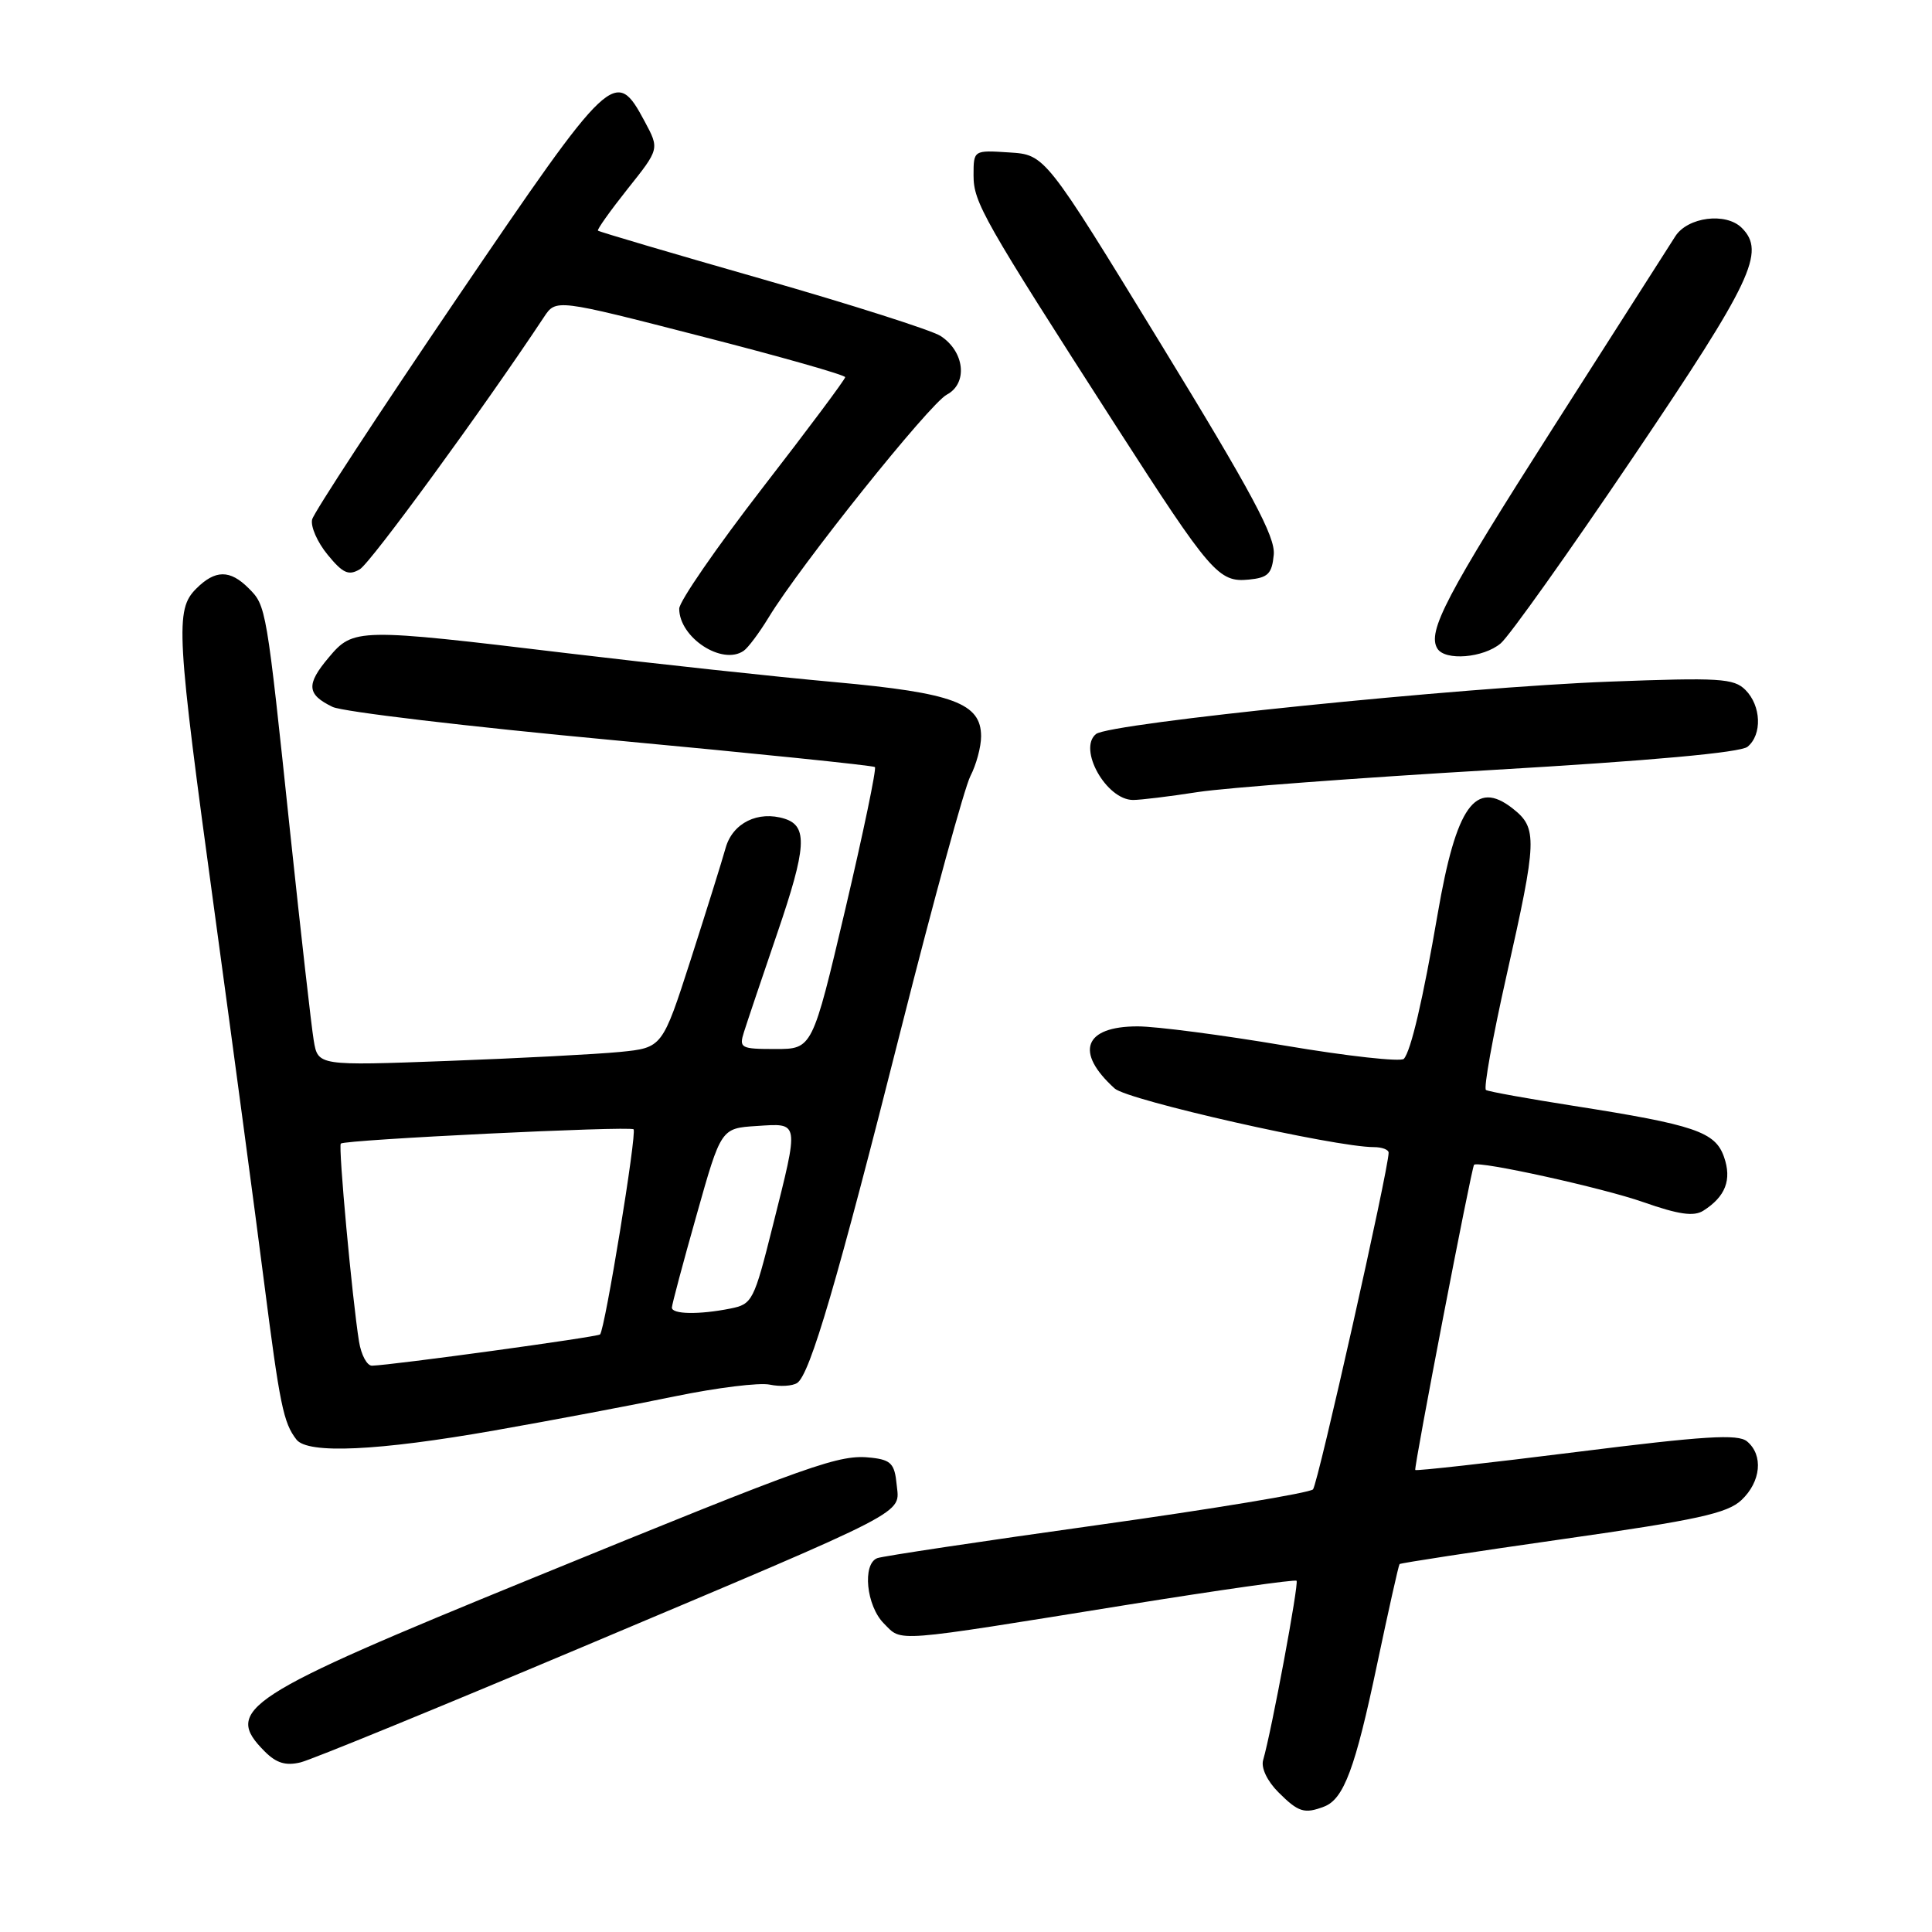 <?xml version="1.0" encoding="UTF-8" standalone="no"?>
<!DOCTYPE svg PUBLIC "-//W3C//DTD SVG 1.1//EN" "http://www.w3.org/Graphics/SVG/1.1/DTD/svg11.dtd" >
<svg xmlns="http://www.w3.org/2000/svg" xmlns:xlink="http://www.w3.org/1999/xlink" version="1.1" viewBox="0 0 256 256">
 <g >
 <path fill="currentColor"
d=" M 175.46 239.38 C 178.06 238.38 179.58 234.31 182.48 220.50 C 183.99 213.35 185.32 207.39 185.45 207.25 C 185.57 207.11 195.30 205.62 207.08 203.94 C 224.92 201.40 228.87 200.53 230.75 198.77 C 233.34 196.33 233.68 192.81 231.49 190.99 C 230.28 189.99 225.90 190.26 208.86 192.40 C 197.23 193.86 187.64 194.93 187.53 194.78 C 187.32 194.48 194.99 154.68 195.32 154.34 C 195.90 153.77 212.39 157.40 217.75 159.29 C 222.43 160.93 224.43 161.22 225.69 160.43 C 228.64 158.56 229.50 156.33 228.44 153.30 C 227.28 149.97 224.57 149.05 208.50 146.53 C 202.45 145.58 197.23 144.64 196.90 144.43 C 196.56 144.23 197.79 137.41 199.62 129.28 C 203.69 111.23 203.75 109.73 200.44 107.13 C 195.49 103.24 192.96 106.80 190.50 121.09 C 188.53 132.54 186.96 139.23 186.02 140.30 C 185.63 140.73 178.54 139.95 170.27 138.55 C 162.00 137.15 153.21 136.00 150.74 136.00 C 143.63 136.00 142.37 139.41 147.70 144.23 C 149.42 145.79 176.90 152.00 182.05 152.00 C 183.12 152.00 184.00 152.33 184.00 152.74 C 184.00 154.92 174.63 196.63 173.98 197.35 C 173.55 197.81 160.67 199.95 145.35 202.09 C 130.03 204.23 116.94 206.20 116.25 206.46 C 114.23 207.23 114.79 212.79 117.12 215.12 C 119.59 217.59 117.85 217.72 149.46 212.63 C 161.55 210.69 171.59 209.26 171.80 209.46 C 172.13 209.80 168.51 229.29 167.37 233.23 C 167.08 234.25 167.91 236.00 169.39 237.48 C 172.05 240.14 172.84 240.38 175.46 239.38 Z  M 77.00 218.31 C 121.24 199.65 119.20 200.70 118.81 196.70 C 118.55 193.98 118.06 193.45 115.52 193.16 C 111.20 192.67 108.17 193.74 70.56 209.11 C 32.25 224.76 29.52 226.52 35.09 232.09 C 36.63 233.63 37.87 234.00 39.84 233.52 C 41.30 233.16 58.02 226.31 77.00 218.31 Z  M 65.53 189.54 C 73.21 188.19 84.00 186.15 89.49 185.01 C 94.98 183.88 100.61 183.18 101.99 183.47 C 103.37 183.76 105.01 183.66 105.63 183.25 C 107.33 182.13 110.94 169.82 119.47 136.04 C 123.71 119.28 127.81 104.34 128.58 102.84 C 129.36 101.33 130.00 98.96 130.00 97.57 C 130.00 93.18 126.31 91.81 110.68 90.39 C 102.88 89.69 86.92 87.96 75.21 86.56 C 47.34 83.21 46.83 83.22 43.55 87.13 C 40.54 90.70 40.65 92.02 44.07 93.67 C 45.41 94.31 62.02 96.28 81.00 98.05 C 99.97 99.82 115.69 101.43 115.93 101.64 C 116.16 101.85 114.39 110.34 112.00 120.51 C 107.64 139.00 107.64 139.00 102.75 139.00 C 98.14 139.00 97.91 138.87 98.58 136.75 C 98.97 135.51 100.96 129.59 103.01 123.60 C 106.87 112.31 107.05 109.47 103.98 108.49 C 100.46 107.38 97.08 109.04 96.15 112.35 C 95.67 114.08 93.58 120.75 91.52 127.17 C 87.76 138.83 87.76 138.83 82.13 139.39 C 79.03 139.69 68.77 140.23 59.32 140.58 C 42.13 141.22 42.13 141.22 41.57 137.86 C 41.26 136.01 39.87 123.70 38.47 110.50 C 35.29 80.31 35.28 80.28 32.94 77.94 C 30.47 75.47 28.52 75.48 26.00 78.00 C 23.19 80.81 23.35 83.72 28.45 121.00 C 30.89 138.88 33.83 160.80 34.97 169.73 C 37.08 186.20 37.55 188.52 39.28 190.75 C 40.78 192.69 50.08 192.26 65.53 189.54 Z  M 158.73 104.95 C 162.45 104.38 180.04 103.06 197.81 102.02 C 218.74 100.80 230.63 99.72 231.56 98.95 C 233.52 97.33 233.37 93.52 231.28 91.42 C 229.74 89.88 227.85 89.77 213.28 90.32 C 193.79 91.05 147.02 95.82 145.23 97.26 C 142.79 99.22 146.59 106.00 150.14 106.00 C 151.14 106.00 155.01 105.53 158.73 104.95 Z  M 98.55 86.23 C 99.13 85.83 100.61 83.85 101.84 81.83 C 106.00 74.97 123.16 53.51 125.46 52.29 C 128.28 50.79 127.82 46.58 124.62 44.51 C 123.45 43.76 112.83 40.37 101.00 36.98 C 89.17 33.60 79.38 30.71 79.23 30.56 C 79.09 30.42 80.86 27.93 83.17 25.02 C 87.38 19.74 87.38 19.74 85.44 16.12 C 81.55 8.86 81.07 9.32 60.54 39.53 C 50.22 54.73 41.59 67.91 41.36 68.83 C 41.13 69.75 42.05 71.85 43.41 73.50 C 45.43 75.97 46.19 76.31 47.68 75.43 C 49.13 74.57 64.02 54.18 72.08 42.01 C 73.67 39.61 73.67 39.61 92.83 44.54 C 103.38 47.24 112.00 49.69 111.99 49.98 C 111.99 50.27 107.04 56.90 100.99 64.71 C 94.95 72.53 90.00 79.70 90.00 80.65 C 90.00 84.49 95.71 88.22 98.55 86.23 Z  M 198.85 85.25 C 199.99 84.29 207.91 73.15 216.45 60.50 C 232.17 37.22 233.98 33.38 230.80 30.20 C 228.70 28.10 223.62 28.75 221.98 31.32 C 221.17 32.60 213.89 44.00 205.81 56.65 C 191.59 78.93 189.09 83.71 190.46 85.94 C 191.49 87.60 196.56 87.18 198.85 85.25 Z  M 168.78 73.50 C 169.01 71.12 165.88 65.29 153.77 45.50 C 138.48 20.50 138.48 20.50 133.74 20.20 C 129.00 19.89 129.00 19.89 129.00 23.24 C 129.00 26.83 130.27 29.06 147.91 56.50 C 160.44 75.98 161.48 77.19 165.47 76.80 C 168.03 76.55 168.54 76.03 168.78 73.50 Z  M 47.57 177.75 C 46.67 172.15 44.80 151.86 45.16 151.53 C 45.72 151.01 83.46 149.18 83.95 149.64 C 84.42 150.09 80.16 176.17 79.51 176.82 C 79.17 177.16 52.05 180.88 49.30 180.96 C 48.63 180.98 47.86 179.54 47.57 177.75 Z  M 89.03 173.25 C 89.04 172.84 90.51 167.32 92.30 161.00 C 95.54 149.50 95.54 149.50 100.27 149.20 C 105.98 148.83 105.91 148.43 102.40 162.42 C 99.90 172.40 99.69 172.81 96.78 173.39 C 92.64 174.22 88.99 174.16 89.03 173.25 Z "/>
</g>
</svg>